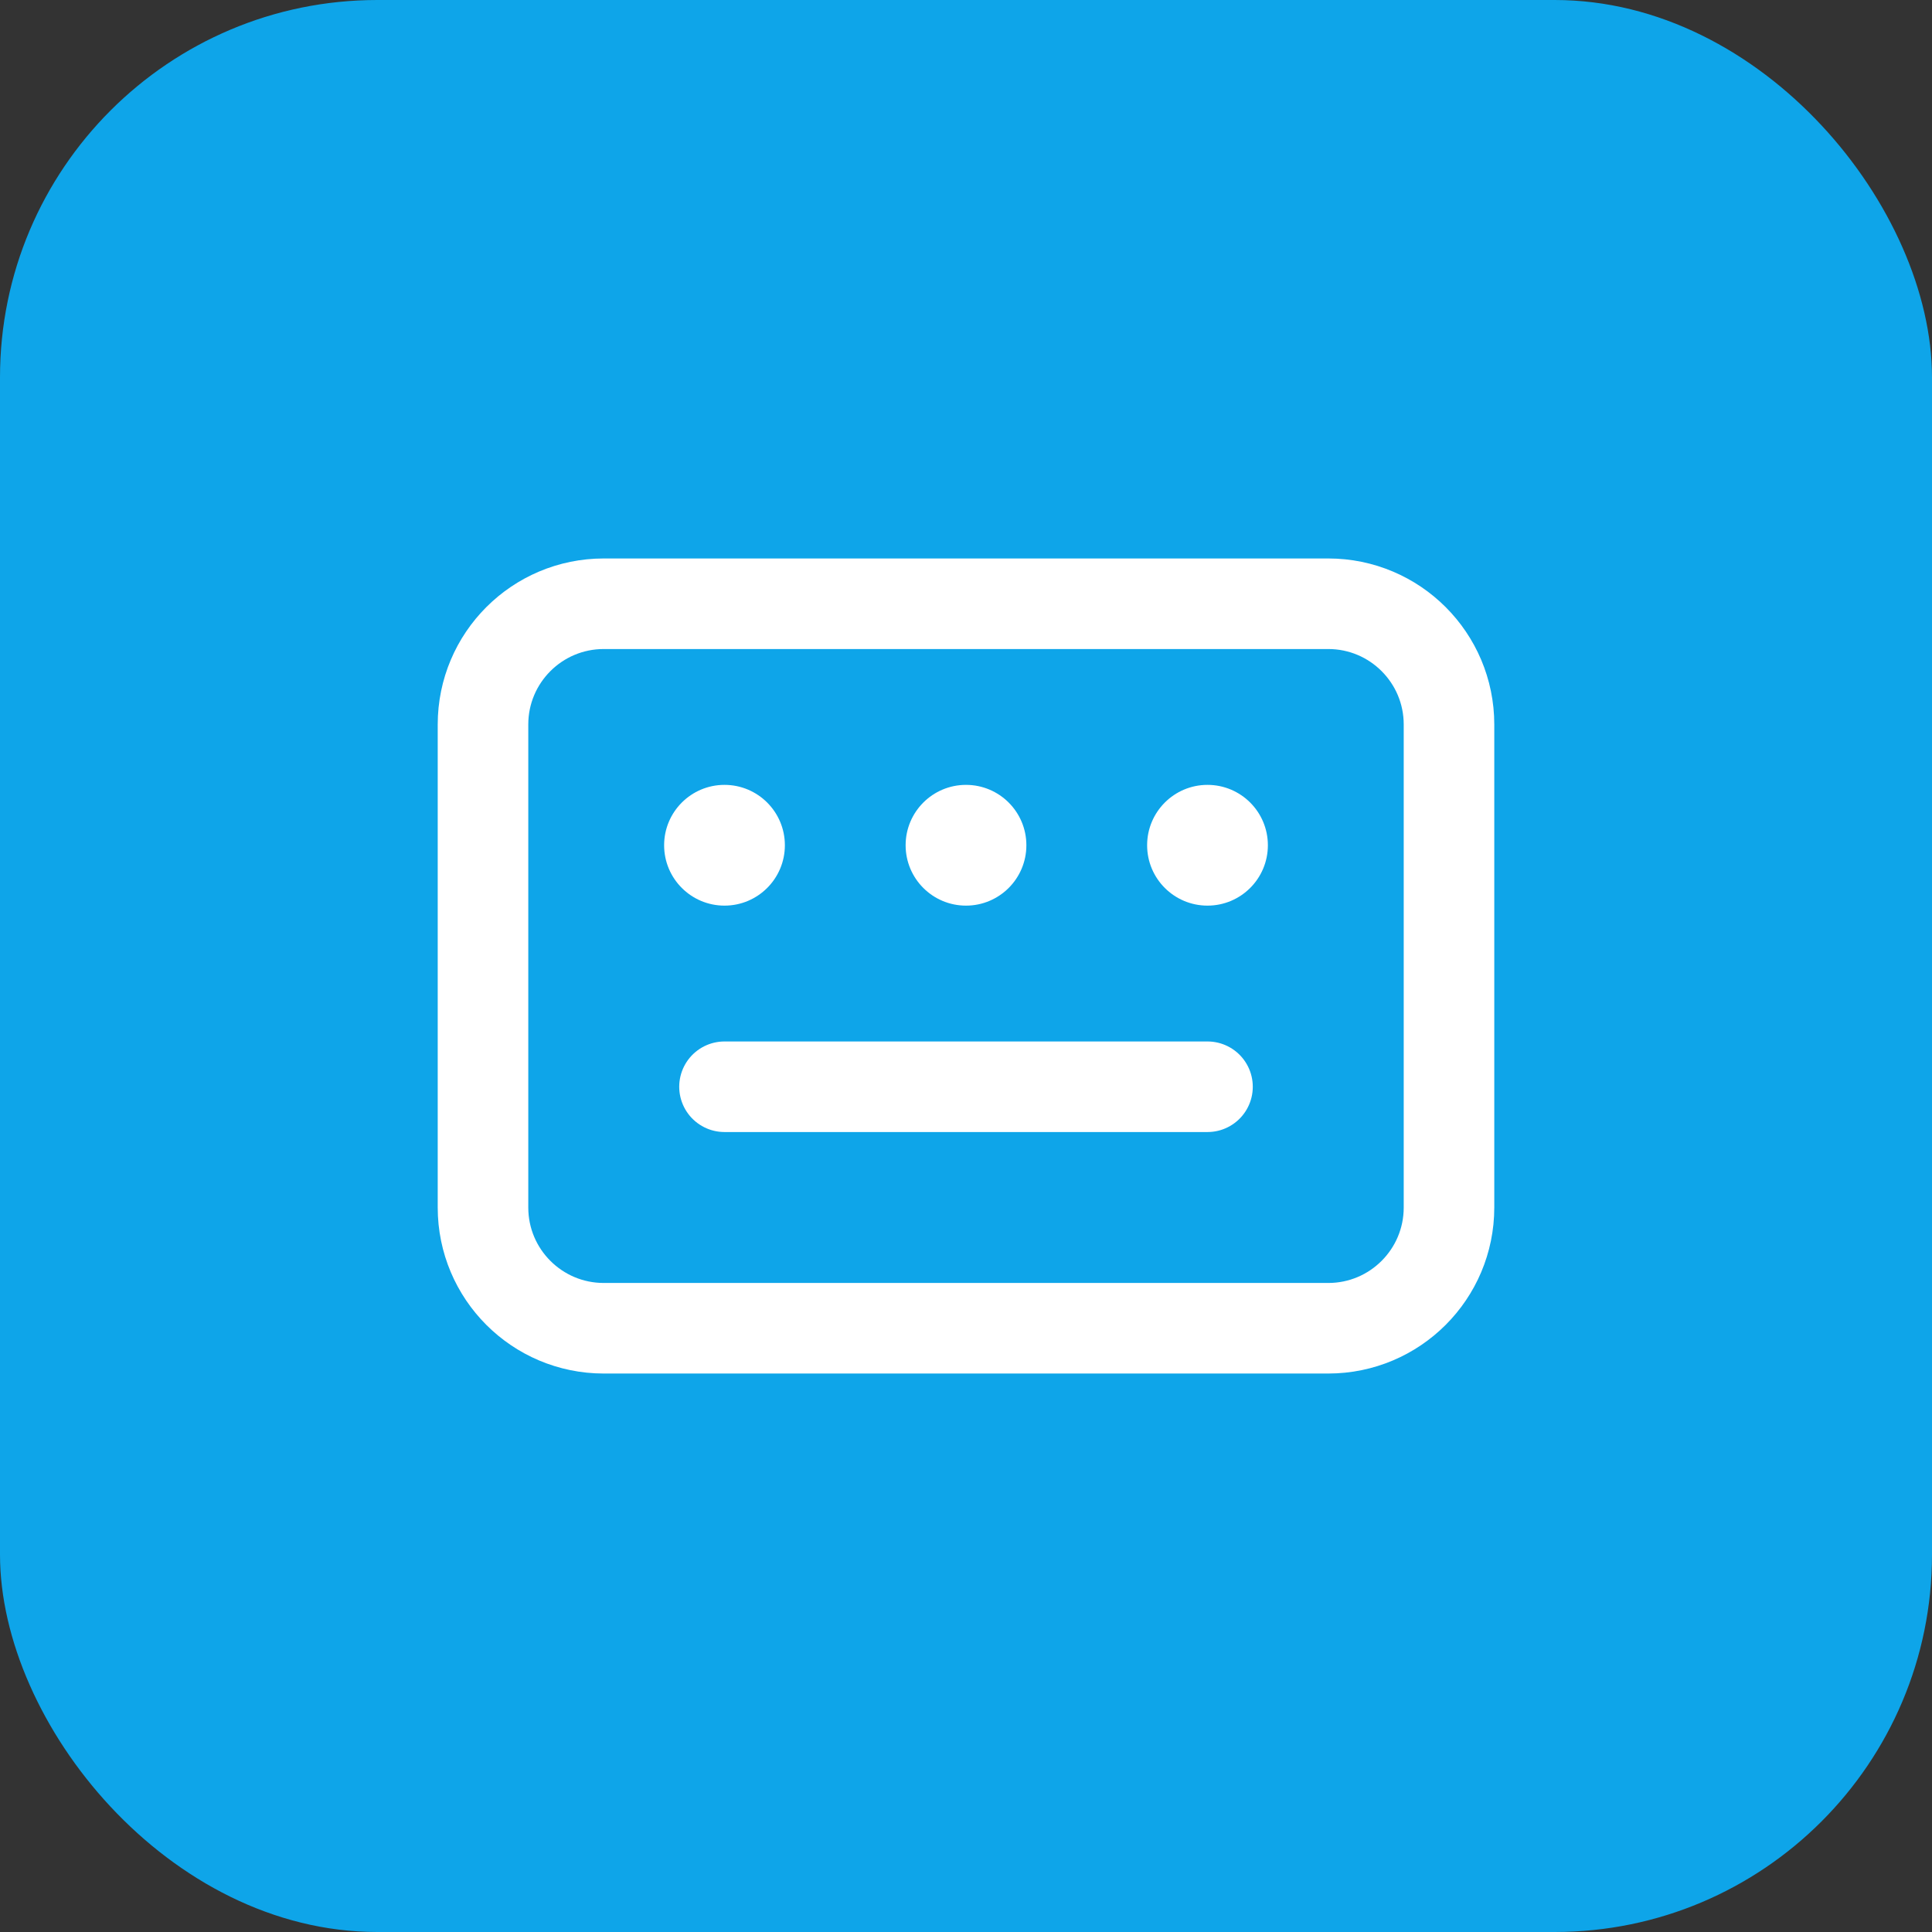 <?xml version="1.0" encoding="UTF-8"?>
<svg width="512" height="512" viewBox="0 0 512 512" fill="none" xmlns="http://www.w3.org/2000/svg">
  <rect x="0" y="0" width="512" height="512" fill="#333333" stroke="none"/>
  <rect width="512" height="512" rx="100" fill="#0EA5E9"/>
  <path d="M128 192C128 174.327 142.327 160 160 160H352C369.673 160 384 174.327 384 192V320C384 337.673 369.673 352 352 352H160C142.327 352 128 337.673 128 320V192Z" stroke="white" stroke-width="24"/>
  <circle cx="192" cy="224" r="16" fill="white"/>
  <circle cx="256" cy="224" r="16" fill="white"/>
  <circle cx="320" cy="224" r="16" fill="white"/>
  <path d="M192 288H320" stroke="white" stroke-width="24" stroke-linecap="round"/>
</svg>
